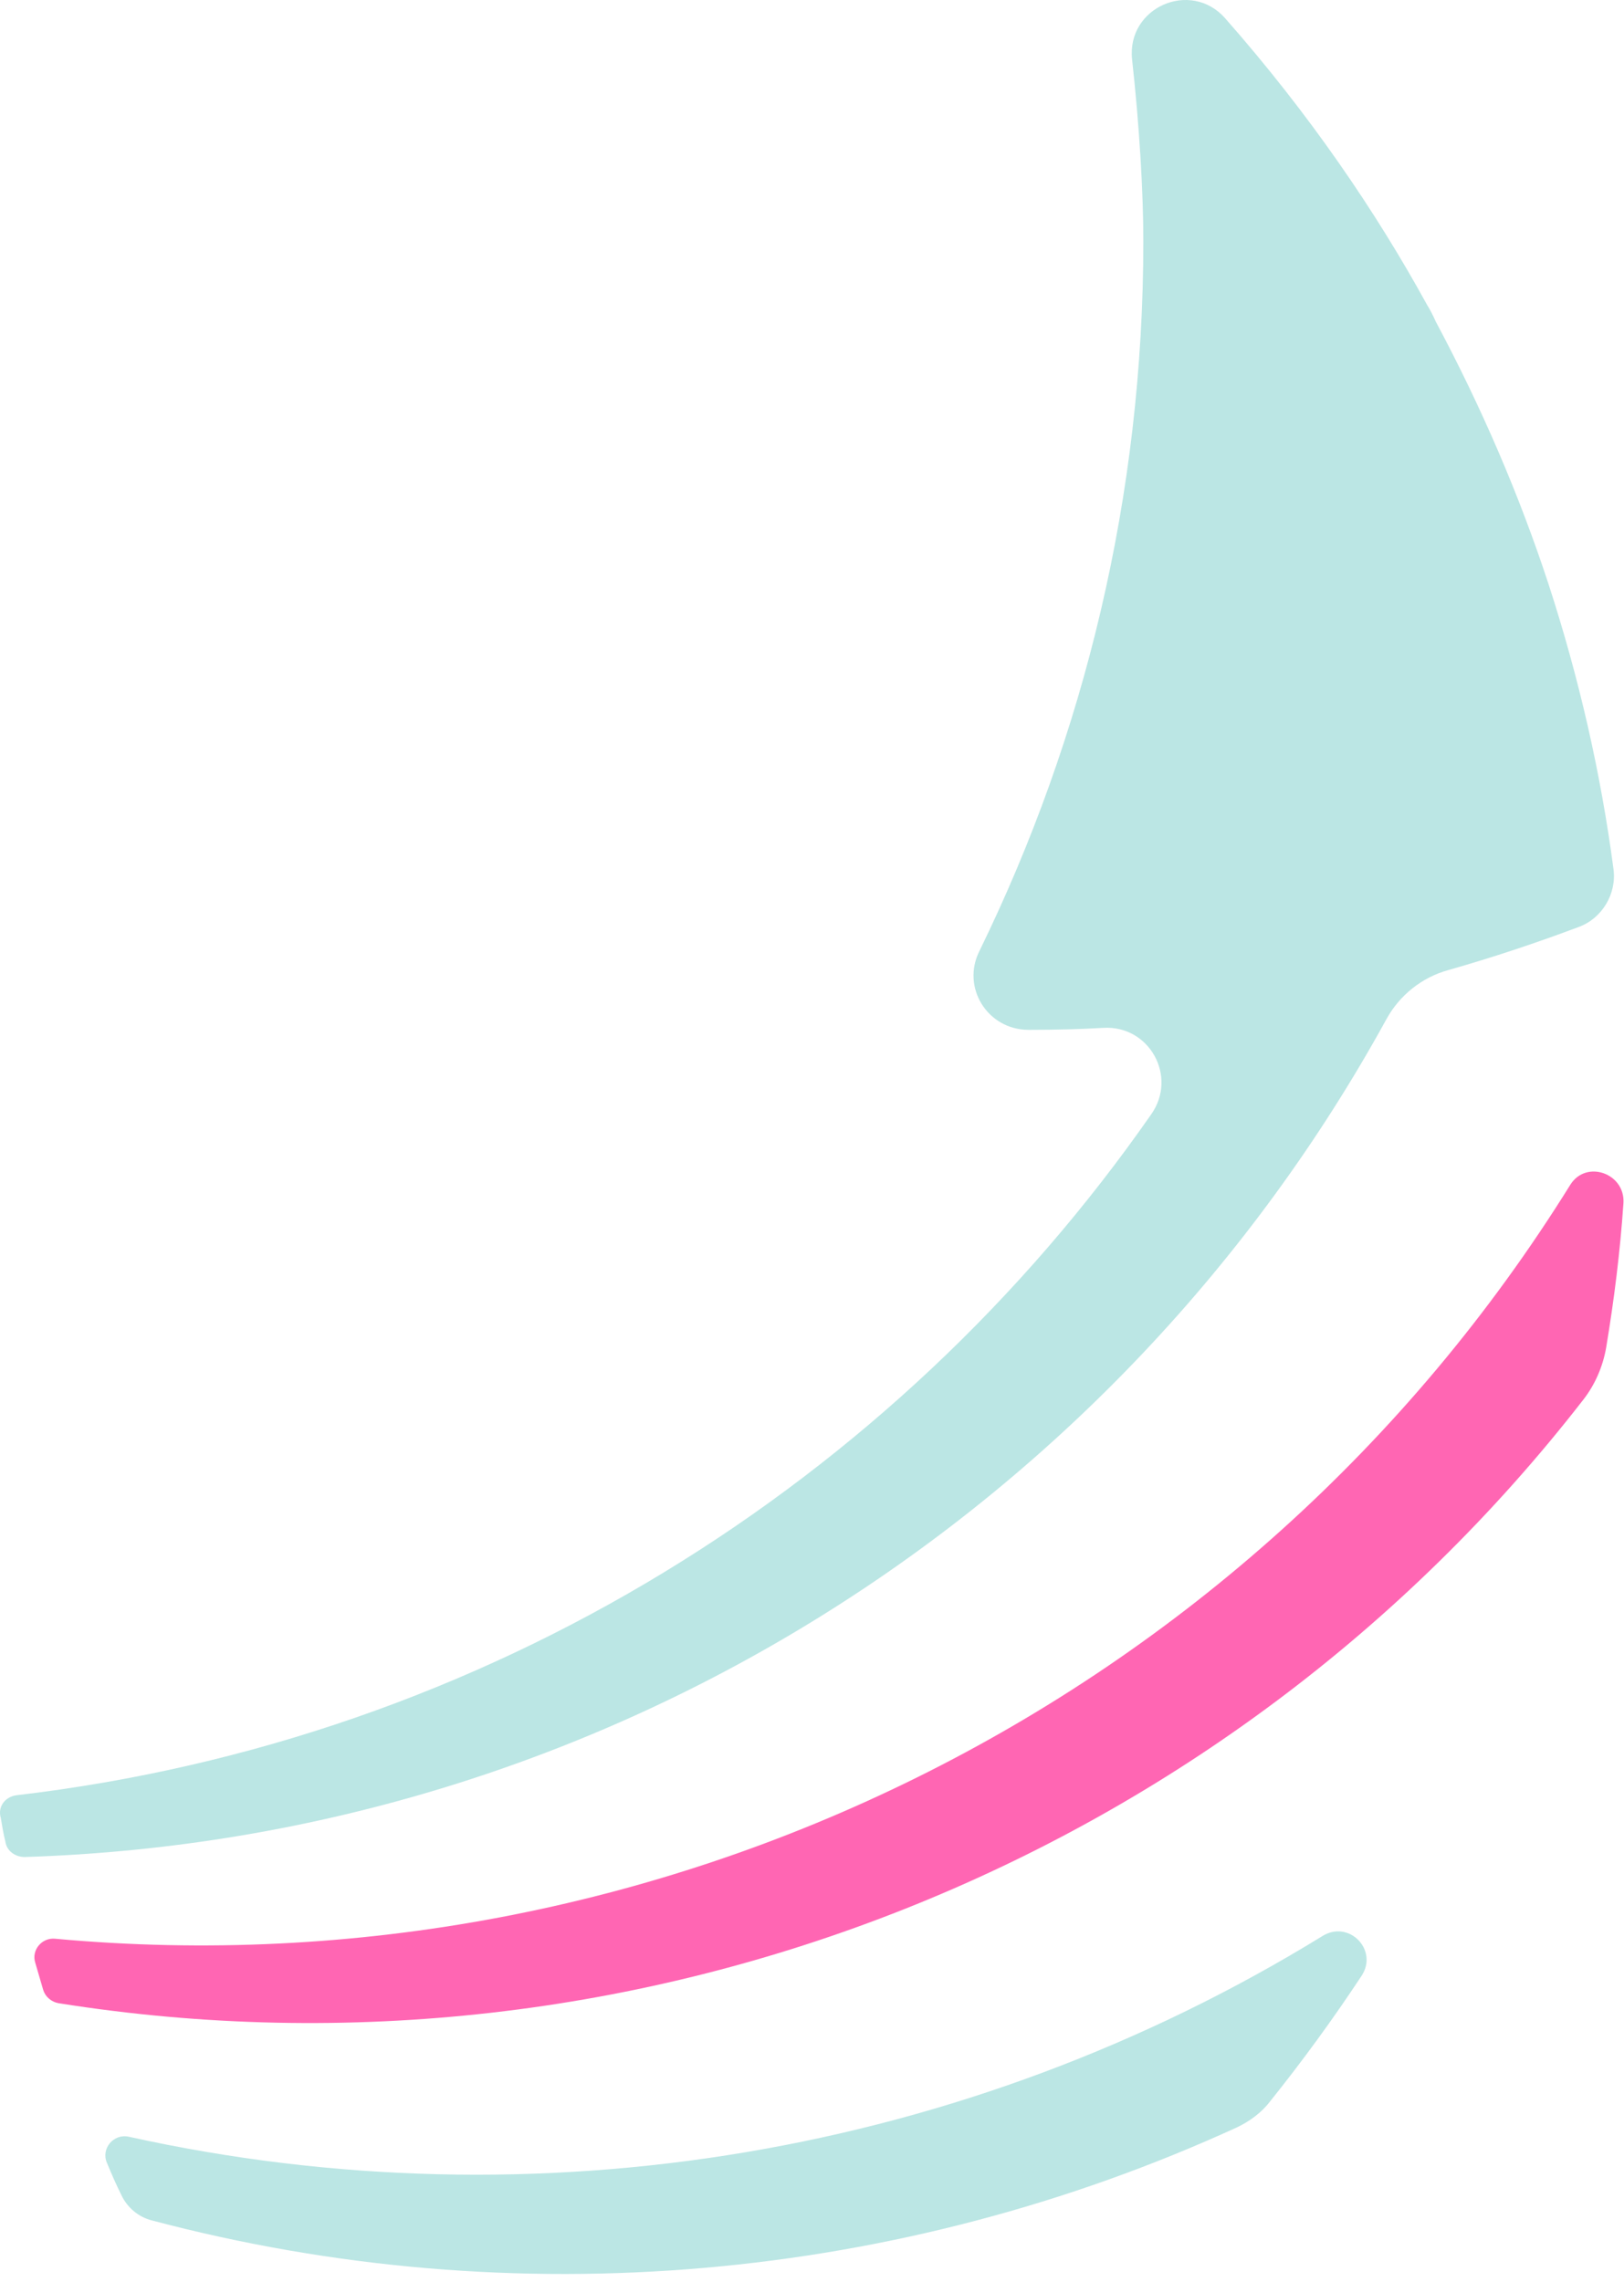 <svg width="190" height="267" viewBox="0 0 190 267" fill="none" xmlns="http://www.w3.org/2000/svg">
<path d="M159.288 231.181C155.952 236.233 152.384 241.13 148.582 245.872C147.574 247.193 146.177 248.204 144.703 248.904C105.291 266.937 60.293 271.057 17.778 259.786C16.226 259.397 14.907 258.309 14.209 256.832C13.588 255.589 13.045 254.345 12.502 253.023C11.804 251.391 13.278 249.603 15.062 249.992C62.853 260.563 113.127 252.091 154.711 226.517C157.814 224.573 161.306 228.149 159.288 231.181Z" fill="#BBE6E4"/>
<path d="M189.934 140.778C189.546 146.452 188.847 152.049 187.916 157.646C187.529 159.9 186.598 161.999 185.279 163.709C143.384 217.733 74.801 245.172 6.838 234.368C5.985 234.212 5.287 233.59 5.054 232.813C4.744 231.725 4.433 230.714 4.123 229.626C3.658 228.149 4.899 226.672 6.451 226.827C76.663 233.279 145.867 199.543 183.727 138.601C185.589 135.648 190.166 137.28 189.934 140.778Z" fill="#FF66B3"/>
<path d="M1.951 210.037C56.879 203.586 104.593 173.581 134.695 130.362C137.798 125.931 134.462 119.946 129.109 120.257C126.471 120.412 123.523 120.49 120.342 120.49C115.532 120.49 112.429 115.515 114.601 111.24C126.859 86.132 133.764 57.993 133.764 28.221C133.764 22.469 133.298 14.618 132.445 6.923C131.824 0.86 139.272 -2.405 143.306 2.103C153.237 13.375 160.995 24.801 166.969 35.684C167.357 36.306 167.667 36.928 167.978 37.627C173.331 47.655 177.753 57.915 181.167 68.331C184.736 79.292 187.296 90.485 188.77 101.679C189.158 104.555 187.451 107.431 184.736 108.441C179.77 110.307 174.65 112.017 169.452 113.494C166.349 114.349 163.711 116.448 162.159 119.324C130.971 176.068 71.543 215.09 2.882 217.266C1.796 217.266 0.787 216.567 0.632 215.479C0.399 214.546 0.244 213.613 0.089 212.68C-0.299 211.359 0.632 210.193 1.951 210.037Z" fill="#BBE6E4"/>
</svg>
